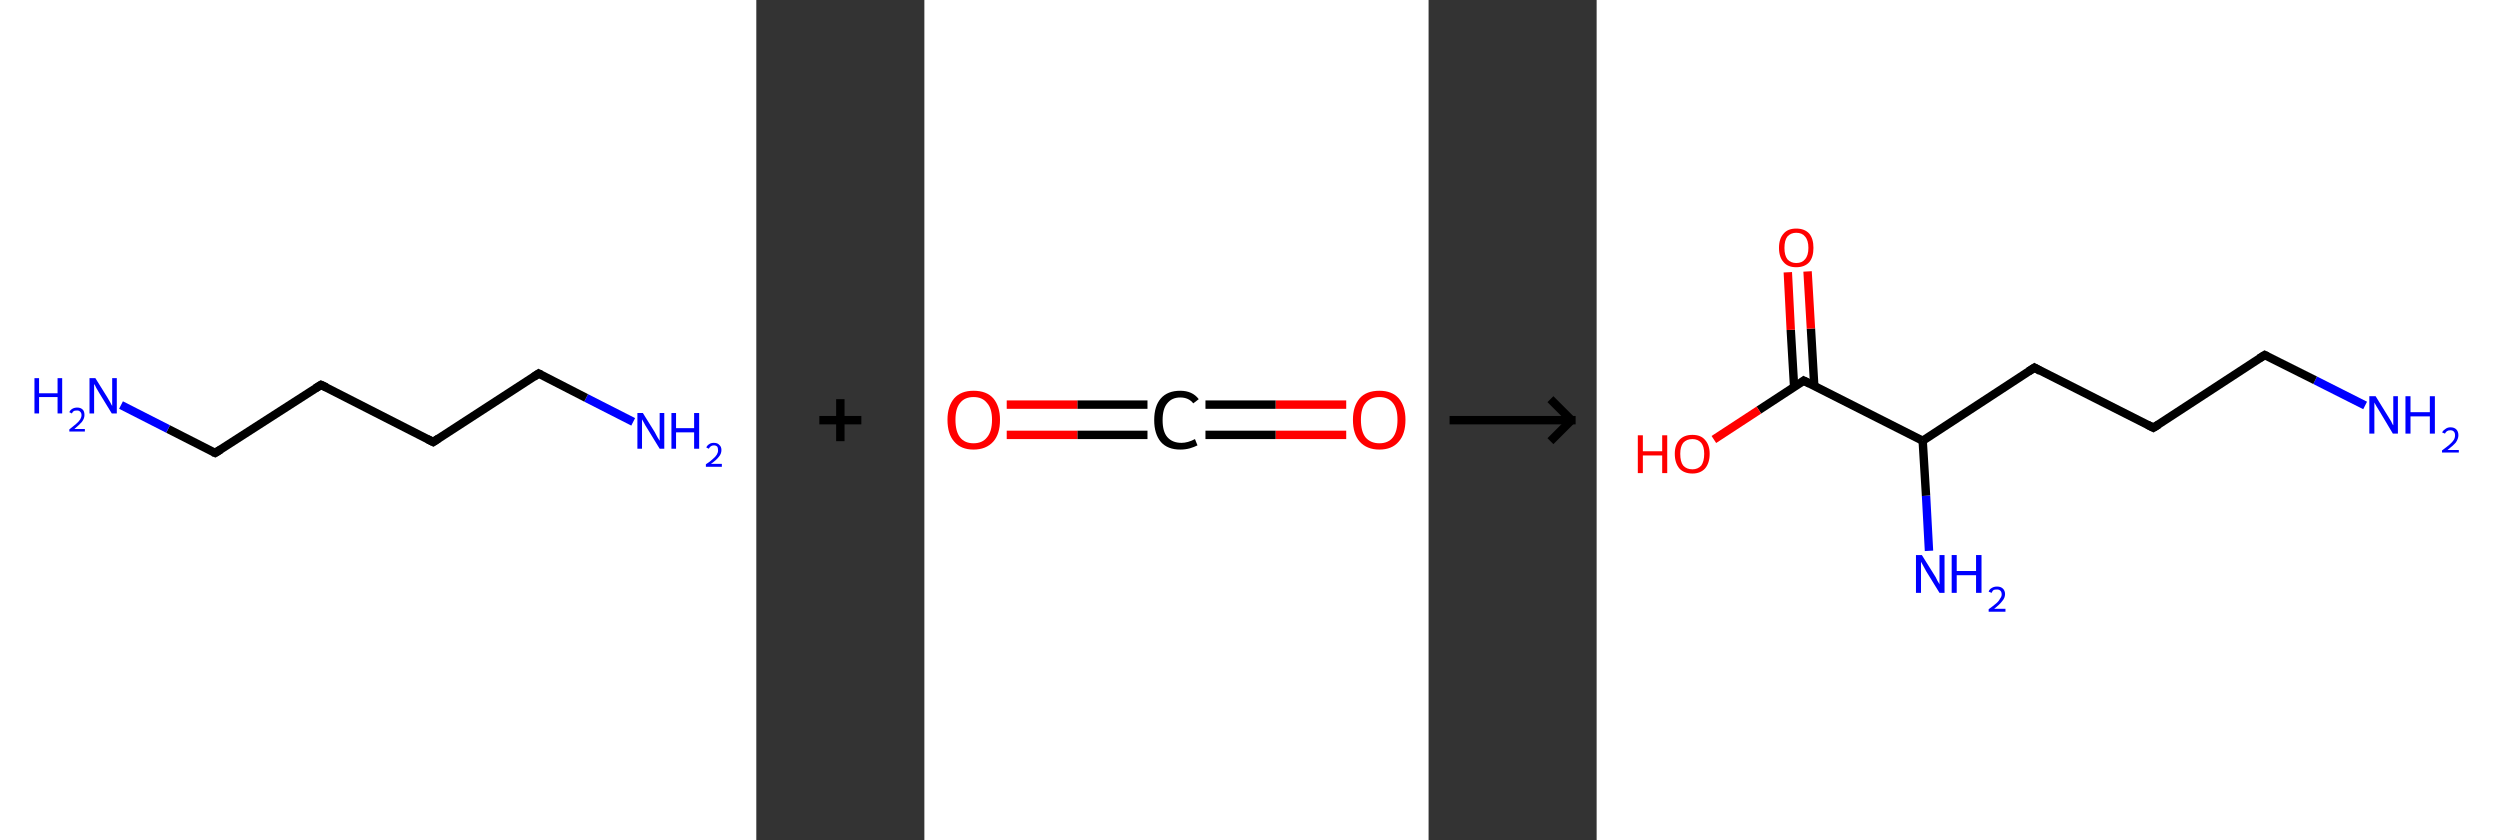 <?xml version='1.0' encoding='ASCII' standalone='yes'?>
<svg xmlns="http://www.w3.org/2000/svg" xmlns:xlink="http://www.w3.org/1999/xlink" version="1.1" width="595.0px" viewBox="0 0 595.0 200.0" height="200.0px">
  <rect x="0" y="0" width="595.0" height="200.0" fill="#333333" stroke="none"/>
  <g>
    <g transform="translate(0, 0) scale(1 1) "><!-- END OF HEADER -->
<rect style="opacity:1.0;fill:#FFFFFF;stroke:none" width="180.0" height="200.0" x="0.0" y="0.0"> </rect>
<path class="bond-0 atom-0 atom-1" d="M 150.7,100.4 L 139.5,94.7" style="fill:none;fill-rule:evenodd;stroke:#0000FF;stroke-width:2.0px;stroke-linecap:butt;stroke-linejoin:miter;stroke-opacity:1"/>
<path class="bond-0 atom-0 atom-1" d="M 139.5,94.7 L 128.2,88.9" style="fill:none;fill-rule:evenodd;stroke:#000000;stroke-width:2.0px;stroke-linecap:butt;stroke-linejoin:miter;stroke-opacity:1"/>
<path class="bond-1 atom-1 atom-2" d="M 128.2,88.9 L 103.1,105.2" style="fill:none;fill-rule:evenodd;stroke:#000000;stroke-width:2.0px;stroke-linecap:butt;stroke-linejoin:miter;stroke-opacity:1"/>
<path class="bond-2 atom-2 atom-3" d="M 103.1,105.2 L 76.4,91.6" style="fill:none;fill-rule:evenodd;stroke:#000000;stroke-width:2.0px;stroke-linecap:butt;stroke-linejoin:miter;stroke-opacity:1"/>
<path class="bond-3 atom-3 atom-4" d="M 76.4,91.6 L 51.2,107.8" style="fill:none;fill-rule:evenodd;stroke:#000000;stroke-width:2.0px;stroke-linecap:butt;stroke-linejoin:miter;stroke-opacity:1"/>
<path class="bond-4 atom-4 atom-5" d="M 51.2,107.8 L 40.0,102.1" style="fill:none;fill-rule:evenodd;stroke:#000000;stroke-width:2.0px;stroke-linecap:butt;stroke-linejoin:miter;stroke-opacity:1"/>
<path class="bond-4 atom-4 atom-5" d="M 40.0,102.1 L 28.8,96.4" style="fill:none;fill-rule:evenodd;stroke:#0000FF;stroke-width:2.0px;stroke-linecap:butt;stroke-linejoin:miter;stroke-opacity:1"/>
<path d="M 128.8,89.2 L 128.2,88.9 L 127.0,89.7" style="fill:none;stroke:#000000;stroke-width:2.0px;stroke-linecap:butt;stroke-linejoin:miter;stroke-opacity:1;"/>
<path d="M 104.3,104.4 L 103.1,105.2 L 101.7,104.5" style="fill:none;stroke:#000000;stroke-width:2.0px;stroke-linecap:butt;stroke-linejoin:miter;stroke-opacity:1;"/>
<path d="M 77.7,92.2 L 76.4,91.6 L 75.1,92.4" style="fill:none;stroke:#000000;stroke-width:2.0px;stroke-linecap:butt;stroke-linejoin:miter;stroke-opacity:1;"/>
<path d="M 52.5,107.0 L 51.2,107.8 L 50.7,107.6" style="fill:none;stroke:#000000;stroke-width:2.0px;stroke-linecap:butt;stroke-linejoin:miter;stroke-opacity:1;"/>
<path class="atom-0" d="M 153.0 98.3 L 155.8 102.8 Q 156.1 103.3, 156.5 104.1 Q 157.0 104.9, 157.0 104.9 L 157.0 98.3 L 158.1 98.3 L 158.1 106.8 L 157.0 106.8 L 154.0 101.9 Q 153.6 101.3, 153.3 100.7 Q 152.9 100.0, 152.8 99.8 L 152.8 106.8 L 151.7 106.8 L 151.7 98.3 L 153.0 98.3 " fill="#0000FF"/>
<path class="atom-0" d="M 159.8 98.3 L 160.9 98.3 L 160.9 101.9 L 165.2 101.9 L 165.2 98.3 L 166.4 98.3 L 166.4 106.8 L 165.2 106.8 L 165.2 102.9 L 160.9 102.9 L 160.9 106.8 L 159.8 106.8 L 159.8 98.3 " fill="#0000FF"/>
<path class="atom-0" d="M 168.1 106.5 Q 168.3 106.0, 168.8 105.7 Q 169.2 105.4, 169.9 105.4 Q 170.8 105.4, 171.2 105.9 Q 171.7 106.3, 171.7 107.1 Q 171.7 108.0, 171.1 108.7 Q 170.5 109.5, 169.2 110.4 L 171.8 110.4 L 171.8 111.1 L 168.0 111.1 L 168.0 110.5 Q 169.1 109.8, 169.7 109.2 Q 170.3 108.7, 170.6 108.2 Q 170.9 107.7, 170.9 107.2 Q 170.9 106.6, 170.7 106.3 Q 170.4 106.0, 169.9 106.0 Q 169.5 106.0, 169.2 106.2 Q 168.9 106.4, 168.7 106.8 L 168.1 106.5 " fill="#0000FF"/>
<path class="atom-5" d="M 8.2 90.0 L 9.3 90.0 L 9.3 93.6 L 13.7 93.6 L 13.7 90.0 L 14.8 90.0 L 14.8 98.4 L 13.7 98.4 L 13.7 94.5 L 9.3 94.5 L 9.3 98.4 L 8.2 98.4 L 8.2 90.0 " fill="#0000FF"/>
<path class="atom-5" d="M 16.5 98.1 Q 16.7 97.6, 17.2 97.3 Q 17.7 97.0, 18.4 97.0 Q 19.2 97.0, 19.7 97.5 Q 20.1 97.9, 20.1 98.8 Q 20.1 99.6, 19.5 100.4 Q 18.9 101.1, 17.7 102.1 L 20.2 102.1 L 20.2 102.7 L 16.5 102.7 L 16.5 102.2 Q 17.5 101.4, 18.1 100.9 Q 18.8 100.3, 19.1 99.8 Q 19.4 99.3, 19.4 98.8 Q 19.4 98.3, 19.1 98.0 Q 18.8 97.7, 18.4 97.7 Q 17.9 97.7, 17.6 97.8 Q 17.3 98.0, 17.1 98.4 L 16.5 98.1 " fill="#0000FF"/>
<path class="atom-5" d="M 22.7 90.0 L 25.5 94.5 Q 25.7 94.9, 26.2 95.7 Q 26.6 96.5, 26.7 96.6 L 26.7 90.0 L 27.8 90.0 L 27.8 98.4 L 26.6 98.4 L 23.6 93.5 Q 23.3 93.0, 22.9 92.3 Q 22.6 91.6, 22.4 91.4 L 22.4 98.4 L 21.3 98.4 L 21.3 90.0 L 22.7 90.0 " fill="#0000FF"/>
</g>
    <g transform="translate(180.0, 0) scale(1 1) "><line x1="15" y1="100" x2="25" y2="100" style="stroke:rgb(0,0,0);stroke-width:2"/>
  <line x1="20" y1="95" x2="20" y2="105" style="stroke:rgb(0,0,0);stroke-width:2"/>
</g>
    <g transform="translate(220.0, 0) scale(1 1) "><!-- END OF HEADER -->
<rect style="opacity:1.0;fill:#FFFFFF;stroke:none" width="120.0" height="200.0" x="0.0" y="0.0"> </rect>
<path class="bond-0 atom-0 atom-1" d="M 100.4,103.5 L 83.6,103.5" style="fill:none;fill-rule:evenodd;stroke:#FF0000;stroke-width:2.0px;stroke-linecap:butt;stroke-linejoin:miter;stroke-opacity:1"/>
<path class="bond-0 atom-0 atom-1" d="M 83.6,103.5 L 66.9,103.5" style="fill:none;fill-rule:evenodd;stroke:#000000;stroke-width:2.0px;stroke-linecap:butt;stroke-linejoin:miter;stroke-opacity:1"/>
<path class="bond-0 atom-0 atom-1" d="M 100.4,96.3 L 83.6,96.3" style="fill:none;fill-rule:evenodd;stroke:#FF0000;stroke-width:2.0px;stroke-linecap:butt;stroke-linejoin:miter;stroke-opacity:1"/>
<path class="bond-0 atom-0 atom-1" d="M 83.6,96.3 L 66.9,96.3" style="fill:none;fill-rule:evenodd;stroke:#000000;stroke-width:2.0px;stroke-linecap:butt;stroke-linejoin:miter;stroke-opacity:1"/>
<path class="bond-1 atom-1 atom-2" d="M 53.1,103.5 L 36.4,103.5" style="fill:none;fill-rule:evenodd;stroke:#000000;stroke-width:2.0px;stroke-linecap:butt;stroke-linejoin:miter;stroke-opacity:1"/>
<path class="bond-1 atom-1 atom-2" d="M 36.4,103.5 L 19.6,103.5" style="fill:none;fill-rule:evenodd;stroke:#FF0000;stroke-width:2.0px;stroke-linecap:butt;stroke-linejoin:miter;stroke-opacity:1"/>
<path class="bond-1 atom-1 atom-2" d="M 53.1,96.3 L 36.4,96.3" style="fill:none;fill-rule:evenodd;stroke:#000000;stroke-width:2.0px;stroke-linecap:butt;stroke-linejoin:miter;stroke-opacity:1"/>
<path class="bond-1 atom-1 atom-2" d="M 36.4,96.3 L 19.6,96.3" style="fill:none;fill-rule:evenodd;stroke:#FF0000;stroke-width:2.0px;stroke-linecap:butt;stroke-linejoin:miter;stroke-opacity:1"/>
<path class="atom-0" d="M 102.0 99.9 Q 102.0 96.7, 103.6 94.8 Q 105.2 93.0, 108.3 93.0 Q 111.3 93.0, 112.9 94.8 Q 114.5 96.7, 114.5 99.9 Q 114.5 103.3, 112.9 105.1 Q 111.3 107.0, 108.3 107.0 Q 105.3 107.0, 103.6 105.1 Q 102.0 103.3, 102.0 99.9 M 108.3 105.5 Q 110.4 105.5, 111.5 104.1 Q 112.6 102.7, 112.6 99.9 Q 112.6 97.2, 111.5 95.9 Q 110.4 94.5, 108.3 94.5 Q 106.2 94.5, 105.0 95.9 Q 103.9 97.2, 103.9 99.9 Q 103.9 102.7, 105.0 104.1 Q 106.2 105.5, 108.3 105.5 " fill="#FF0000"/>
<path class="atom-1" d="M 54.7 100.0 Q 54.7 96.6, 56.3 94.8 Q 57.9 93.0, 60.9 93.0 Q 63.8 93.0, 65.3 95.0 L 64.0 96.0 Q 62.9 94.6, 60.9 94.6 Q 58.9 94.6, 57.8 96.0 Q 56.7 97.3, 56.7 100.0 Q 56.7 102.7, 57.8 104.0 Q 59.0 105.4, 61.2 105.4 Q 62.7 105.4, 64.4 104.5 L 65.0 106.0 Q 64.2 106.4, 63.2 106.7 Q 62.1 107.0, 60.9 107.0 Q 57.9 107.0, 56.3 105.2 Q 54.7 103.3, 54.7 100.0 " fill="#000000"/>
<path class="atom-2" d="M 5.5 99.9 Q 5.5 96.7, 7.1 94.8 Q 8.7 93.0, 11.7 93.0 Q 14.8 93.0, 16.4 94.8 Q 18.0 96.7, 18.0 99.9 Q 18.0 103.3, 16.4 105.1 Q 14.7 107.0, 11.7 107.0 Q 8.7 107.0, 7.1 105.1 Q 5.5 103.3, 5.5 99.9 M 11.7 105.5 Q 13.8 105.5, 14.9 104.1 Q 16.1 102.7, 16.1 99.9 Q 16.1 97.2, 14.9 95.9 Q 13.8 94.5, 11.7 94.5 Q 9.6 94.5, 8.5 95.9 Q 7.4 97.2, 7.4 99.9 Q 7.4 102.7, 8.5 104.1 Q 9.6 105.5, 11.7 105.5 " fill="#FF0000"/>
</g>
    <g transform="translate(340.0, 0) scale(1 1) "><line x1="5" y1="100" x2="35" y2="100" style="stroke:rgb(0,0,0);stroke-width:2"/>
  <line x1="34" y1="100" x2="29" y2="95" style="stroke:rgb(0,0,0);stroke-width:2"/>
  <line x1="34" y1="100" x2="29" y2="105" style="stroke:rgb(0,0,0);stroke-width:2"/>
</g>
    <g transform="translate(380.0, 0) scale(1 1) "><!-- END OF HEADER -->
<rect style="opacity:1.0;fill:#FFFFFF;stroke:none" width="215.0" height="200.0" x="0.0" y="0.0"> </rect>
<path class="bond-0 atom-0 atom-1" d="M 182.9,96.5 L 171.0,90.5" style="fill:none;fill-rule:evenodd;stroke:#0000FF;stroke-width:2.0px;stroke-linecap:butt;stroke-linejoin:miter;stroke-opacity:1"/>
<path class="bond-0 atom-0 atom-1" d="M 171.0,90.5 L 159.0,84.5" style="fill:none;fill-rule:evenodd;stroke:#000000;stroke-width:2.0px;stroke-linecap:butt;stroke-linejoin:miter;stroke-opacity:1"/>
<path class="bond-1 atom-1 atom-2" d="M 159.0,84.5 L 132.5,101.8" style="fill:none;fill-rule:evenodd;stroke:#000000;stroke-width:2.0px;stroke-linecap:butt;stroke-linejoin:miter;stroke-opacity:1"/>
<path class="bond-2 atom-2 atom-3" d="M 132.5,101.8 L 104.2,87.5" style="fill:none;fill-rule:evenodd;stroke:#000000;stroke-width:2.0px;stroke-linecap:butt;stroke-linejoin:miter;stroke-opacity:1"/>
<path class="bond-3 atom-3 atom-4" d="M 104.2,87.5 L 77.6,104.9" style="fill:none;fill-rule:evenodd;stroke:#000000;stroke-width:2.0px;stroke-linecap:butt;stroke-linejoin:miter;stroke-opacity:1"/>
<path class="bond-4 atom-4 atom-5" d="M 77.6,104.9 L 78.4,118.0" style="fill:none;fill-rule:evenodd;stroke:#000000;stroke-width:2.0px;stroke-linecap:butt;stroke-linejoin:miter;stroke-opacity:1"/>
<path class="bond-4 atom-4 atom-5" d="M 78.4,118.0 L 79.1,131.1" style="fill:none;fill-rule:evenodd;stroke:#0000FF;stroke-width:2.0px;stroke-linecap:butt;stroke-linejoin:miter;stroke-opacity:1"/>
<path class="bond-5 atom-4 atom-6" d="M 77.6,104.9 L 49.3,90.6" style="fill:none;fill-rule:evenodd;stroke:#000000;stroke-width:2.0px;stroke-linecap:butt;stroke-linejoin:miter;stroke-opacity:1"/>
<path class="bond-6 atom-6 atom-7" d="M 51.8,91.9 L 51.0,78.2" style="fill:none;fill-rule:evenodd;stroke:#000000;stroke-width:2.0px;stroke-linecap:butt;stroke-linejoin:miter;stroke-opacity:1"/>
<path class="bond-6 atom-6 atom-7" d="M 51.0,78.2 L 50.2,64.6" style="fill:none;fill-rule:evenodd;stroke:#FF0000;stroke-width:2.0px;stroke-linecap:butt;stroke-linejoin:miter;stroke-opacity:1"/>
<path class="bond-6 atom-6 atom-7" d="M 47.0,92.1 L 46.2,78.5" style="fill:none;fill-rule:evenodd;stroke:#000000;stroke-width:2.0px;stroke-linecap:butt;stroke-linejoin:miter;stroke-opacity:1"/>
<path class="bond-6 atom-6 atom-7" d="M 46.2,78.5 L 45.5,64.8" style="fill:none;fill-rule:evenodd;stroke:#FF0000;stroke-width:2.0px;stroke-linecap:butt;stroke-linejoin:miter;stroke-opacity:1"/>
<path class="bond-7 atom-6 atom-8" d="M 49.3,90.6 L 38.6,97.6" style="fill:none;fill-rule:evenodd;stroke:#000000;stroke-width:2.0px;stroke-linecap:butt;stroke-linejoin:miter;stroke-opacity:1"/>
<path class="bond-7 atom-6 atom-8" d="M 38.6,97.6 L 27.9,104.6" style="fill:none;fill-rule:evenodd;stroke:#FF0000;stroke-width:2.0px;stroke-linecap:butt;stroke-linejoin:miter;stroke-opacity:1"/>
<path d="M 159.6,84.8 L 159.0,84.5 L 157.7,85.3" style="fill:none;stroke:#000000;stroke-width:2.0px;stroke-linecap:butt;stroke-linejoin:miter;stroke-opacity:1;"/>
<path d="M 133.8,101.0 L 132.5,101.8 L 131.1,101.1" style="fill:none;stroke:#000000;stroke-width:2.0px;stroke-linecap:butt;stroke-linejoin:miter;stroke-opacity:1;"/>
<path d="M 105.6,88.3 L 104.2,87.5 L 102.8,88.4" style="fill:none;stroke:#000000;stroke-width:2.0px;stroke-linecap:butt;stroke-linejoin:miter;stroke-opacity:1;"/>
<path d="M 50.7,91.3 L 49.3,90.6 L 48.8,91.0" style="fill:none;stroke:#000000;stroke-width:2.0px;stroke-linecap:butt;stroke-linejoin:miter;stroke-opacity:1;"/>
<path class="atom-0" d="M 185.4 94.3 L 188.3 99.0 Q 188.6 99.5, 189.1 100.3 Q 189.5 101.2, 189.6 101.2 L 189.6 94.3 L 190.7 94.3 L 190.7 103.2 L 189.5 103.2 L 186.4 98.0 Q 186.0 97.4, 185.6 96.7 Q 185.2 96.0, 185.1 95.8 L 185.1 103.2 L 183.9 103.2 L 183.9 94.3 L 185.4 94.3 " fill="#0000FF"/>
<path class="atom-0" d="M 192.5 94.3 L 193.7 94.3 L 193.7 98.1 L 198.3 98.1 L 198.3 94.3 L 199.5 94.3 L 199.5 103.2 L 198.3 103.2 L 198.3 99.1 L 193.7 99.1 L 193.7 103.2 L 192.5 103.2 L 192.5 94.3 " fill="#0000FF"/>
<path class="atom-0" d="M 201.2 102.9 Q 201.5 102.4, 202.0 102.1 Q 202.5 101.7, 203.2 101.7 Q 204.1 101.7, 204.6 102.2 Q 205.1 102.7, 205.1 103.6 Q 205.1 104.4, 204.5 105.3 Q 203.8 106.1, 202.5 107.1 L 205.2 107.1 L 205.2 107.7 L 201.2 107.7 L 201.2 107.2 Q 202.3 106.4, 203.0 105.8 Q 203.7 105.2, 204.0 104.7 Q 204.3 104.2, 204.3 103.6 Q 204.3 103.0, 204.0 102.7 Q 203.7 102.4, 203.2 102.4 Q 202.7 102.4, 202.4 102.6 Q 202.1 102.8, 201.9 103.2 L 201.2 102.9 " fill="#0000FF"/>
<path class="atom-5" d="M 77.4 132.1 L 80.4 136.9 Q 80.7 137.3, 81.1 138.2 Q 81.6 139.0, 81.6 139.1 L 81.6 132.1 L 82.8 132.1 L 82.8 141.1 L 81.6 141.1 L 78.4 135.9 Q 78.1 135.3, 77.7 134.6 Q 77.3 133.9, 77.2 133.7 L 77.2 141.1 L 76.0 141.1 L 76.0 132.1 L 77.4 132.1 " fill="#0000FF"/>
<path class="atom-5" d="M 84.5 132.1 L 85.7 132.1 L 85.7 135.9 L 90.3 135.9 L 90.3 132.1 L 91.6 132.1 L 91.6 141.1 L 90.3 141.1 L 90.3 136.9 L 85.7 136.9 L 85.7 141.1 L 84.5 141.1 L 84.5 132.1 " fill="#0000FF"/>
<path class="atom-5" d="M 93.3 140.8 Q 93.5 140.2, 94.1 139.9 Q 94.6 139.6, 95.3 139.6 Q 96.2 139.6, 96.7 140.1 Q 97.2 140.6, 97.2 141.4 Q 97.2 142.3, 96.5 143.1 Q 95.9 143.9, 94.6 144.9 L 97.3 144.9 L 97.3 145.6 L 93.3 145.6 L 93.3 145.0 Q 94.4 144.2, 95.1 143.6 Q 95.7 143.1, 96.0 142.5 Q 96.4 142.0, 96.4 141.5 Q 96.4 140.9, 96.1 140.6 Q 95.8 140.3, 95.3 140.3 Q 94.8 140.3, 94.5 140.4 Q 94.2 140.6, 94.0 141.1 L 93.3 140.8 " fill="#0000FF"/>
<path class="atom-7" d="M 43.4 59.0 Q 43.4 56.8, 44.5 55.6 Q 45.5 54.4, 47.5 54.4 Q 49.5 54.4, 50.6 55.6 Q 51.6 56.8, 51.6 59.0 Q 51.6 61.2, 50.6 62.4 Q 49.5 63.6, 47.5 63.6 Q 45.5 63.6, 44.5 62.4 Q 43.4 61.2, 43.4 59.0 M 47.5 62.6 Q 48.9 62.6, 49.6 61.7 Q 50.4 60.8, 50.4 59.0 Q 50.4 57.2, 49.6 56.3 Q 48.9 55.4, 47.5 55.4 Q 46.2 55.4, 45.4 56.3 Q 44.7 57.2, 44.7 59.0 Q 44.7 60.8, 45.4 61.7 Q 46.2 62.6, 47.5 62.6 " fill="#FF0000"/>
<path class="atom-8" d="M 9.8 103.6 L 11.0 103.6 L 11.0 107.4 L 15.6 107.4 L 15.6 103.6 L 16.8 103.6 L 16.8 112.6 L 15.6 112.6 L 15.6 108.4 L 11.0 108.4 L 11.0 112.6 L 9.8 112.6 L 9.8 103.6 " fill="#FF0000"/>
<path class="atom-8" d="M 18.6 108.0 Q 18.6 105.9, 19.7 104.7 Q 20.8 103.5, 22.8 103.5 Q 24.8 103.5, 25.8 104.7 Q 26.9 105.9, 26.9 108.0 Q 26.9 110.2, 25.8 111.5 Q 24.7 112.7, 22.8 112.7 Q 20.8 112.7, 19.7 111.5 Q 18.6 110.2, 18.6 108.0 M 22.8 111.7 Q 24.1 111.7, 24.9 110.8 Q 25.6 109.8, 25.6 108.0 Q 25.6 106.3, 24.9 105.4 Q 24.1 104.5, 22.8 104.5 Q 21.4 104.5, 20.6 105.4 Q 19.9 106.3, 19.9 108.0 Q 19.9 109.9, 20.6 110.8 Q 21.4 111.7, 22.8 111.7 " fill="#FF0000"/>
</g>
  </g>
</svg>
